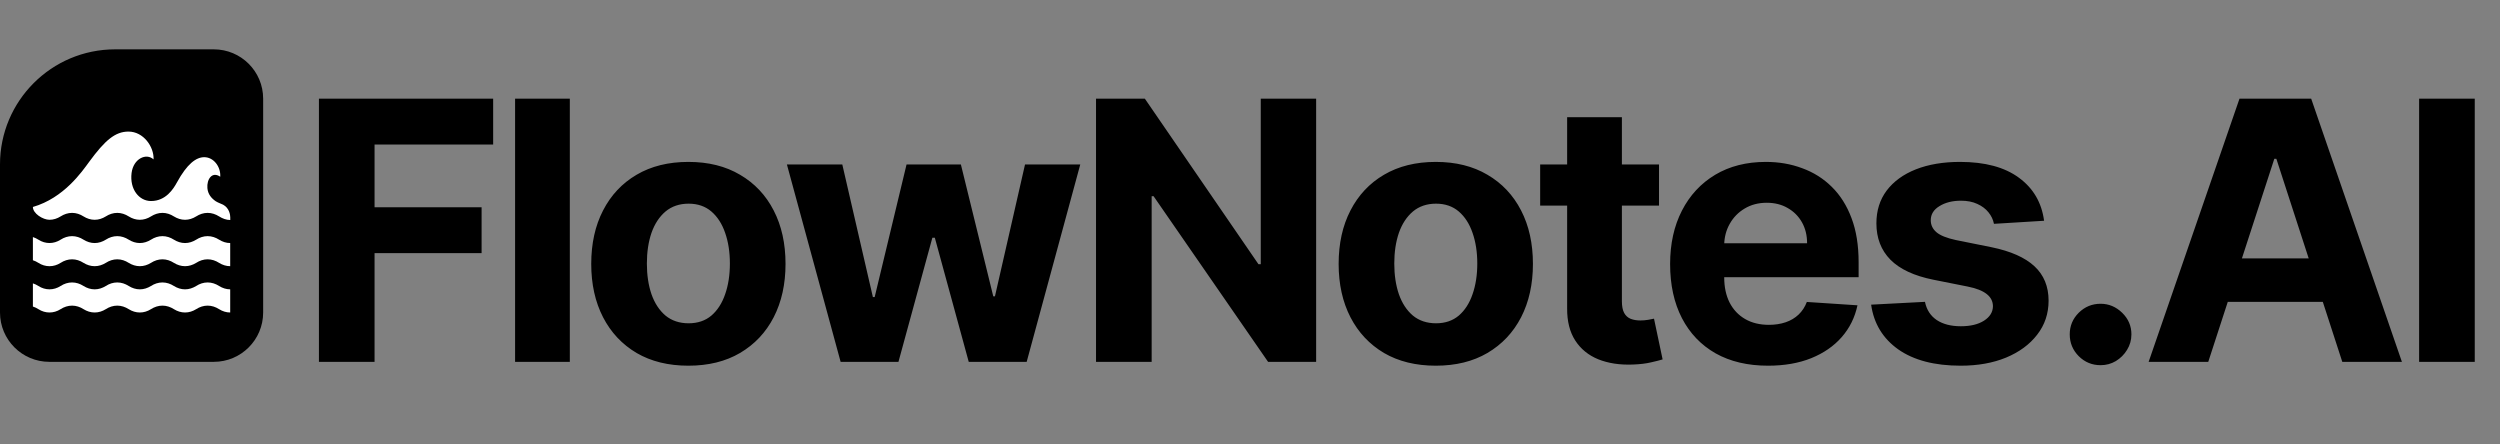 <svg width="152" height="27" viewBox="0 0 152 27" fill="none" xmlns="http://www.w3.org/2000/svg">
<rect x="0" y="0" width="152" height="27" fill="#808080" stroke="none"/>
<path d="M19.391 22V6H29.984V8.789H22.773V12.602H29.281V15.391H22.773V22H19.391ZM34.645 6V22H31.317V6H34.645ZM41.853 22.234C40.64 22.234 39.59 21.977 38.705 21.461C37.825 20.94 37.145 20.216 36.666 19.289C36.187 18.357 35.947 17.276 35.947 16.047C35.947 14.807 36.187 13.724 36.666 12.797C37.145 11.865 37.825 11.141 38.705 10.625C39.59 10.104 40.64 9.844 41.853 9.844C43.067 9.844 44.114 10.104 44.994 10.625C45.879 11.141 46.562 11.865 47.041 12.797C47.52 13.724 47.76 14.807 47.76 16.047C47.76 17.276 47.52 18.357 47.041 19.289C46.562 20.216 45.879 20.94 44.994 21.461C44.114 21.977 43.067 22.234 41.853 22.234ZM41.869 19.656C42.421 19.656 42.882 19.5 43.252 19.188C43.621 18.87 43.9 18.438 44.088 17.891C44.28 17.344 44.377 16.721 44.377 16.023C44.377 15.325 44.28 14.703 44.088 14.156C43.9 13.609 43.621 13.177 43.252 12.859C42.882 12.542 42.421 12.383 41.869 12.383C41.312 12.383 40.843 12.542 40.463 12.859C40.088 13.177 39.804 13.609 39.611 14.156C39.424 14.703 39.33 15.325 39.33 16.023C39.33 16.721 39.424 17.344 39.611 17.891C39.804 18.438 40.088 18.87 40.463 19.188C40.843 19.5 41.312 19.656 41.869 19.656ZM51.11 22L47.844 10H51.212L53.071 18.062H53.18L55.118 10H58.422L60.391 18.016H60.493L62.321 10H65.68L62.422 22H58.899L56.837 14.453H56.688L54.626 22H51.11ZM80.021 6V22H77.099L70.138 11.93H70.021V22H66.638V6H69.607L76.513 16.062H76.654V6H80.021ZM87.295 22.234C86.082 22.234 85.032 21.977 84.147 21.461C83.267 20.94 82.587 20.216 82.108 19.289C81.629 18.357 81.389 17.276 81.389 16.047C81.389 14.807 81.629 13.724 82.108 12.797C82.587 11.865 83.267 11.141 84.147 10.625C85.032 10.104 86.082 9.844 87.295 9.844C88.509 9.844 89.556 10.104 90.436 10.625C91.321 11.141 92.004 11.865 92.483 12.797C92.962 13.724 93.202 14.807 93.202 16.047C93.202 17.276 92.962 18.357 92.483 19.289C92.004 20.216 91.321 20.94 90.436 21.461C89.556 21.977 88.509 22.234 87.295 22.234ZM87.311 19.656C87.863 19.656 88.324 19.5 88.694 19.188C89.064 18.87 89.342 18.438 89.53 17.891C89.722 17.344 89.819 16.721 89.819 16.023C89.819 15.325 89.722 14.703 89.53 14.156C89.342 13.609 89.064 13.177 88.694 12.859C88.324 12.542 87.863 12.383 87.311 12.383C86.754 12.383 86.285 12.542 85.905 12.859C85.53 13.177 85.246 13.609 85.053 14.156C84.866 14.703 84.772 15.325 84.772 16.023C84.772 16.721 84.866 17.344 85.053 17.891C85.246 18.438 85.53 18.87 85.905 19.188C86.285 19.5 86.754 19.656 87.311 19.656ZM100.868 10V12.5H93.642V10H100.868ZM95.282 7.125H98.611V18.312C98.611 18.62 98.657 18.859 98.751 19.031C98.845 19.198 98.975 19.315 99.142 19.383C99.314 19.451 99.512 19.484 99.736 19.484C99.892 19.484 100.048 19.471 100.204 19.445C100.361 19.414 100.48 19.391 100.564 19.375L101.087 21.852C100.921 21.904 100.686 21.963 100.384 22.031C100.082 22.104 99.715 22.148 99.282 22.164C98.48 22.195 97.777 22.088 97.173 21.844C96.574 21.599 96.108 21.219 95.775 20.703C95.441 20.188 95.277 19.537 95.282 18.75V7.125ZM107.496 22.234C106.262 22.234 105.199 21.984 104.309 21.484C103.423 20.979 102.741 20.266 102.262 19.344C101.783 18.417 101.543 17.32 101.543 16.055C101.543 14.82 101.783 13.737 102.262 12.805C102.741 11.872 103.416 11.146 104.285 10.625C105.16 10.104 106.186 9.844 107.363 9.844C108.155 9.844 108.892 9.971 109.574 10.227C110.262 10.477 110.861 10.854 111.371 11.359C111.887 11.865 112.288 12.5 112.574 13.266C112.861 14.026 113.004 14.917 113.004 15.938V16.852H102.871V14.789H109.871C109.871 14.31 109.767 13.885 109.559 13.516C109.35 13.146 109.061 12.857 108.692 12.648C108.327 12.435 107.902 12.328 107.418 12.328C106.913 12.328 106.465 12.445 106.074 12.68C105.689 12.909 105.387 13.219 105.168 13.609C104.949 13.995 104.837 14.425 104.832 14.898V16.859C104.832 17.453 104.942 17.966 105.16 18.398C105.384 18.831 105.699 19.164 106.106 19.398C106.512 19.633 106.994 19.75 107.551 19.75C107.921 19.75 108.259 19.698 108.567 19.594C108.874 19.49 109.137 19.333 109.356 19.125C109.574 18.917 109.741 18.662 109.856 18.359L112.934 18.562C112.777 19.302 112.457 19.948 111.973 20.5C111.494 21.047 110.874 21.474 110.113 21.781C109.358 22.083 108.486 22.234 107.496 22.234ZM124.28 13.422L121.233 13.609C121.181 13.349 121.069 13.115 120.897 12.906C120.726 12.693 120.499 12.523 120.218 12.398C119.942 12.268 119.611 12.203 119.226 12.203C118.71 12.203 118.275 12.312 117.921 12.531C117.567 12.745 117.39 13.031 117.39 13.391C117.39 13.677 117.504 13.919 117.733 14.117C117.963 14.315 118.356 14.474 118.913 14.594L121.085 15.031C122.252 15.271 123.121 15.656 123.694 16.188C124.267 16.719 124.554 17.417 124.554 18.281C124.554 19.068 124.322 19.758 123.858 20.352C123.4 20.945 122.77 21.409 121.968 21.742C121.171 22.07 120.252 22.234 119.21 22.234C117.621 22.234 116.356 21.904 115.413 21.242C114.476 20.576 113.926 19.669 113.765 18.523L117.038 18.352C117.137 18.836 117.377 19.206 117.757 19.461C118.137 19.711 118.624 19.836 119.218 19.836C119.801 19.836 120.27 19.724 120.624 19.5C120.983 19.271 121.166 18.977 121.171 18.617C121.166 18.315 121.038 18.068 120.788 17.875C120.538 17.677 120.153 17.526 119.632 17.422L117.554 17.008C116.382 16.773 115.509 16.367 114.937 15.789C114.369 15.211 114.085 14.474 114.085 13.578C114.085 12.807 114.293 12.143 114.71 11.586C115.132 11.029 115.723 10.599 116.483 10.297C117.249 9.995 118.145 9.844 119.171 9.844C120.687 9.844 121.879 10.164 122.749 10.805C123.624 11.445 124.134 12.318 124.28 13.422ZM127.715 22.203C127.199 22.203 126.756 22.021 126.387 21.656C126.022 21.287 125.84 20.844 125.84 20.328C125.84 19.818 126.022 19.38 126.387 19.016C126.756 18.651 127.199 18.469 127.715 18.469C128.215 18.469 128.652 18.651 129.027 19.016C129.402 19.38 129.59 19.818 129.59 20.328C129.59 20.672 129.501 20.987 129.324 21.273C129.152 21.555 128.926 21.781 128.644 21.953C128.363 22.12 128.053 22.203 127.715 22.203ZM134.262 22H130.637L136.161 6H140.52L146.036 22H142.411L138.403 9.656H138.278L134.262 22ZM134.036 15.711H142.598V18.352H134.036V15.711ZM150.465 6V22H147.082V6H150.465Z" fill="black"/>
<path d="M0 10C0 6.134 3.134 3 7 3H13C14.657 3 16 4.343 16 6V19C16 20.657 14.657 22 13 22H3C1.343 22 0 20.657 0 19V10Z" fill="black"/>
<path d="M13.321 14.572C13.526 14.701 13.757 14.777 13.996 14.777V16.184C13.757 16.184 13.526 16.11 13.321 15.982C13.109 15.846 12.872 15.766 12.623 15.766C12.376 15.766 12.137 15.846 11.928 15.982C11.72 16.11 11.491 16.184 11.25 16.184C11.011 16.184 10.78 16.11 10.573 15.982C10.362 15.846 10.125 15.766 9.877 15.766C9.628 15.766 9.391 15.846 9.179 15.982C8.974 16.11 8.742 16.184 8.503 16.184C8.263 16.184 8.031 16.11 7.826 15.982C7.614 15.846 7.377 15.766 7.13 15.766C6.881 15.766 6.642 15.846 6.433 15.982C6.227 16.11 5.996 16.184 5.756 16.184C5.515 16.184 5.285 16.11 5.078 15.982C4.868 15.846 4.63 15.766 4.382 15.766C4.135 15.766 3.896 15.846 3.685 15.982C3.265 16.252 2.755 16.253 2.335 15.982C2.23 15.914 2.117 15.86 2 15.823V14.414C2.117 14.451 2.23 14.505 2.335 14.572C2.756 14.845 3.264 14.843 3.685 14.572C3.896 14.437 4.135 14.357 4.382 14.357C4.63 14.357 4.868 14.437 5.078 14.572C5.285 14.701 5.515 14.777 5.756 14.777C5.996 14.777 6.227 14.701 6.433 14.572C6.642 14.437 6.881 14.357 7.13 14.357C7.377 14.357 7.614 14.437 7.826 14.572C8.031 14.701 8.263 14.777 8.503 14.777C8.742 14.777 8.974 14.701 9.179 14.572C9.391 14.437 9.628 14.357 9.877 14.357C10.125 14.357 10.362 14.437 10.573 14.572C10.78 14.701 11.011 14.777 11.25 14.777C11.491 14.777 11.72 14.701 11.928 14.572C12.137 14.437 12.376 14.357 12.623 14.357C12.872 14.357 13.109 14.437 13.321 14.572ZM12.623 17.173C12.376 17.173 12.137 17.252 11.928 17.388C11.72 17.516 11.491 17.592 11.25 17.592C11.011 17.592 10.78 17.516 10.573 17.388C10.362 17.252 10.125 17.173 9.877 17.173C9.628 17.173 9.391 17.252 9.179 17.388C8.974 17.516 8.742 17.592 8.503 17.592C8.263 17.592 8.031 17.516 7.826 17.388C7.614 17.252 7.377 17.173 7.13 17.173C6.881 17.173 6.642 17.252 6.433 17.388C6.227 17.516 5.996 17.592 5.756 17.592C5.515 17.592 5.285 17.516 5.078 17.388C4.868 17.252 4.63 17.173 4.382 17.173C4.135 17.173 3.896 17.252 3.685 17.388C3.264 17.659 2.756 17.66 2.335 17.388C2.23 17.32 2.117 17.266 2 17.229V18.638C2.117 18.675 2.23 18.729 2.335 18.797C2.755 19.068 3.265 19.067 3.685 18.797C3.896 18.662 4.135 18.582 4.382 18.582C4.63 18.582 4.868 18.662 5.078 18.797C5.285 18.926 5.515 19 5.756 19C5.996 19 6.227 18.926 6.433 18.797C6.642 18.662 6.881 18.582 7.13 18.582C7.377 18.582 7.614 18.662 7.826 18.797C8.031 18.926 8.263 19 8.503 19C8.742 19 8.974 18.926 9.179 18.797C9.391 18.662 9.628 18.582 9.877 18.582C10.125 18.582 10.362 18.662 10.573 18.797C10.78 18.926 11.011 19 11.25 19C11.491 19 11.72 18.926 11.928 18.797C12.137 18.662 12.376 18.582 12.623 18.582C12.872 18.582 13.109 18.662 13.321 18.797C13.526 18.926 13.757 19 13.996 19V17.592C13.757 17.592 13.526 17.516 13.321 17.388C13.109 17.252 12.872 17.173 12.623 17.173ZM13.565 12.446C13.443 12.381 13.287 12.341 13.118 12.237C12.858 12.059 12.641 11.812 12.609 11.435C12.566 10.916 12.883 10.397 13.391 10.745C13.43 10.14 12.99 9.551 12.41 9.557C11.922 9.563 11.375 9.961 10.754 11.098C10.546 11.48 10.086 12.223 9.183 12.223C8.458 12.223 7.876 11.51 8 10.518C8.11 9.642 8.895 9.284 9.336 9.692C9.372 8.927 8.723 8 7.812 8C7.001 8 6.383 8.529 5.422 9.839C4.986 10.433 3.89 12.035 2 12.584C2 12.981 2.609 13.363 3.009 13.363C3.249 13.363 3.479 13.287 3.685 13.158C3.896 13.023 4.135 12.943 4.382 12.943C4.63 12.943 4.868 13.023 5.078 13.158C5.285 13.287 5.515 13.363 5.757 13.363C5.996 13.363 6.227 13.287 6.433 13.158C6.642 13.023 6.881 12.943 7.13 12.943C7.377 12.943 7.614 13.023 7.826 13.158C8.031 13.287 8.263 13.363 8.503 13.363C8.742 13.363 8.974 13.287 9.179 13.158C9.391 13.023 9.628 12.943 9.877 12.943C10.125 12.943 10.362 13.023 10.572 13.158C10.78 13.287 11.01 13.363 11.25 13.363C11.491 13.363 11.721 13.287 11.927 13.158C12.137 13.023 12.375 12.943 12.623 12.943C12.872 12.943 13.109 13.023 13.322 13.158C13.526 13.287 13.761 13.377 14 13.377V13.212C14 13.063 13.941 12.648 13.565 12.446Z" fill="white"/>
</svg>
